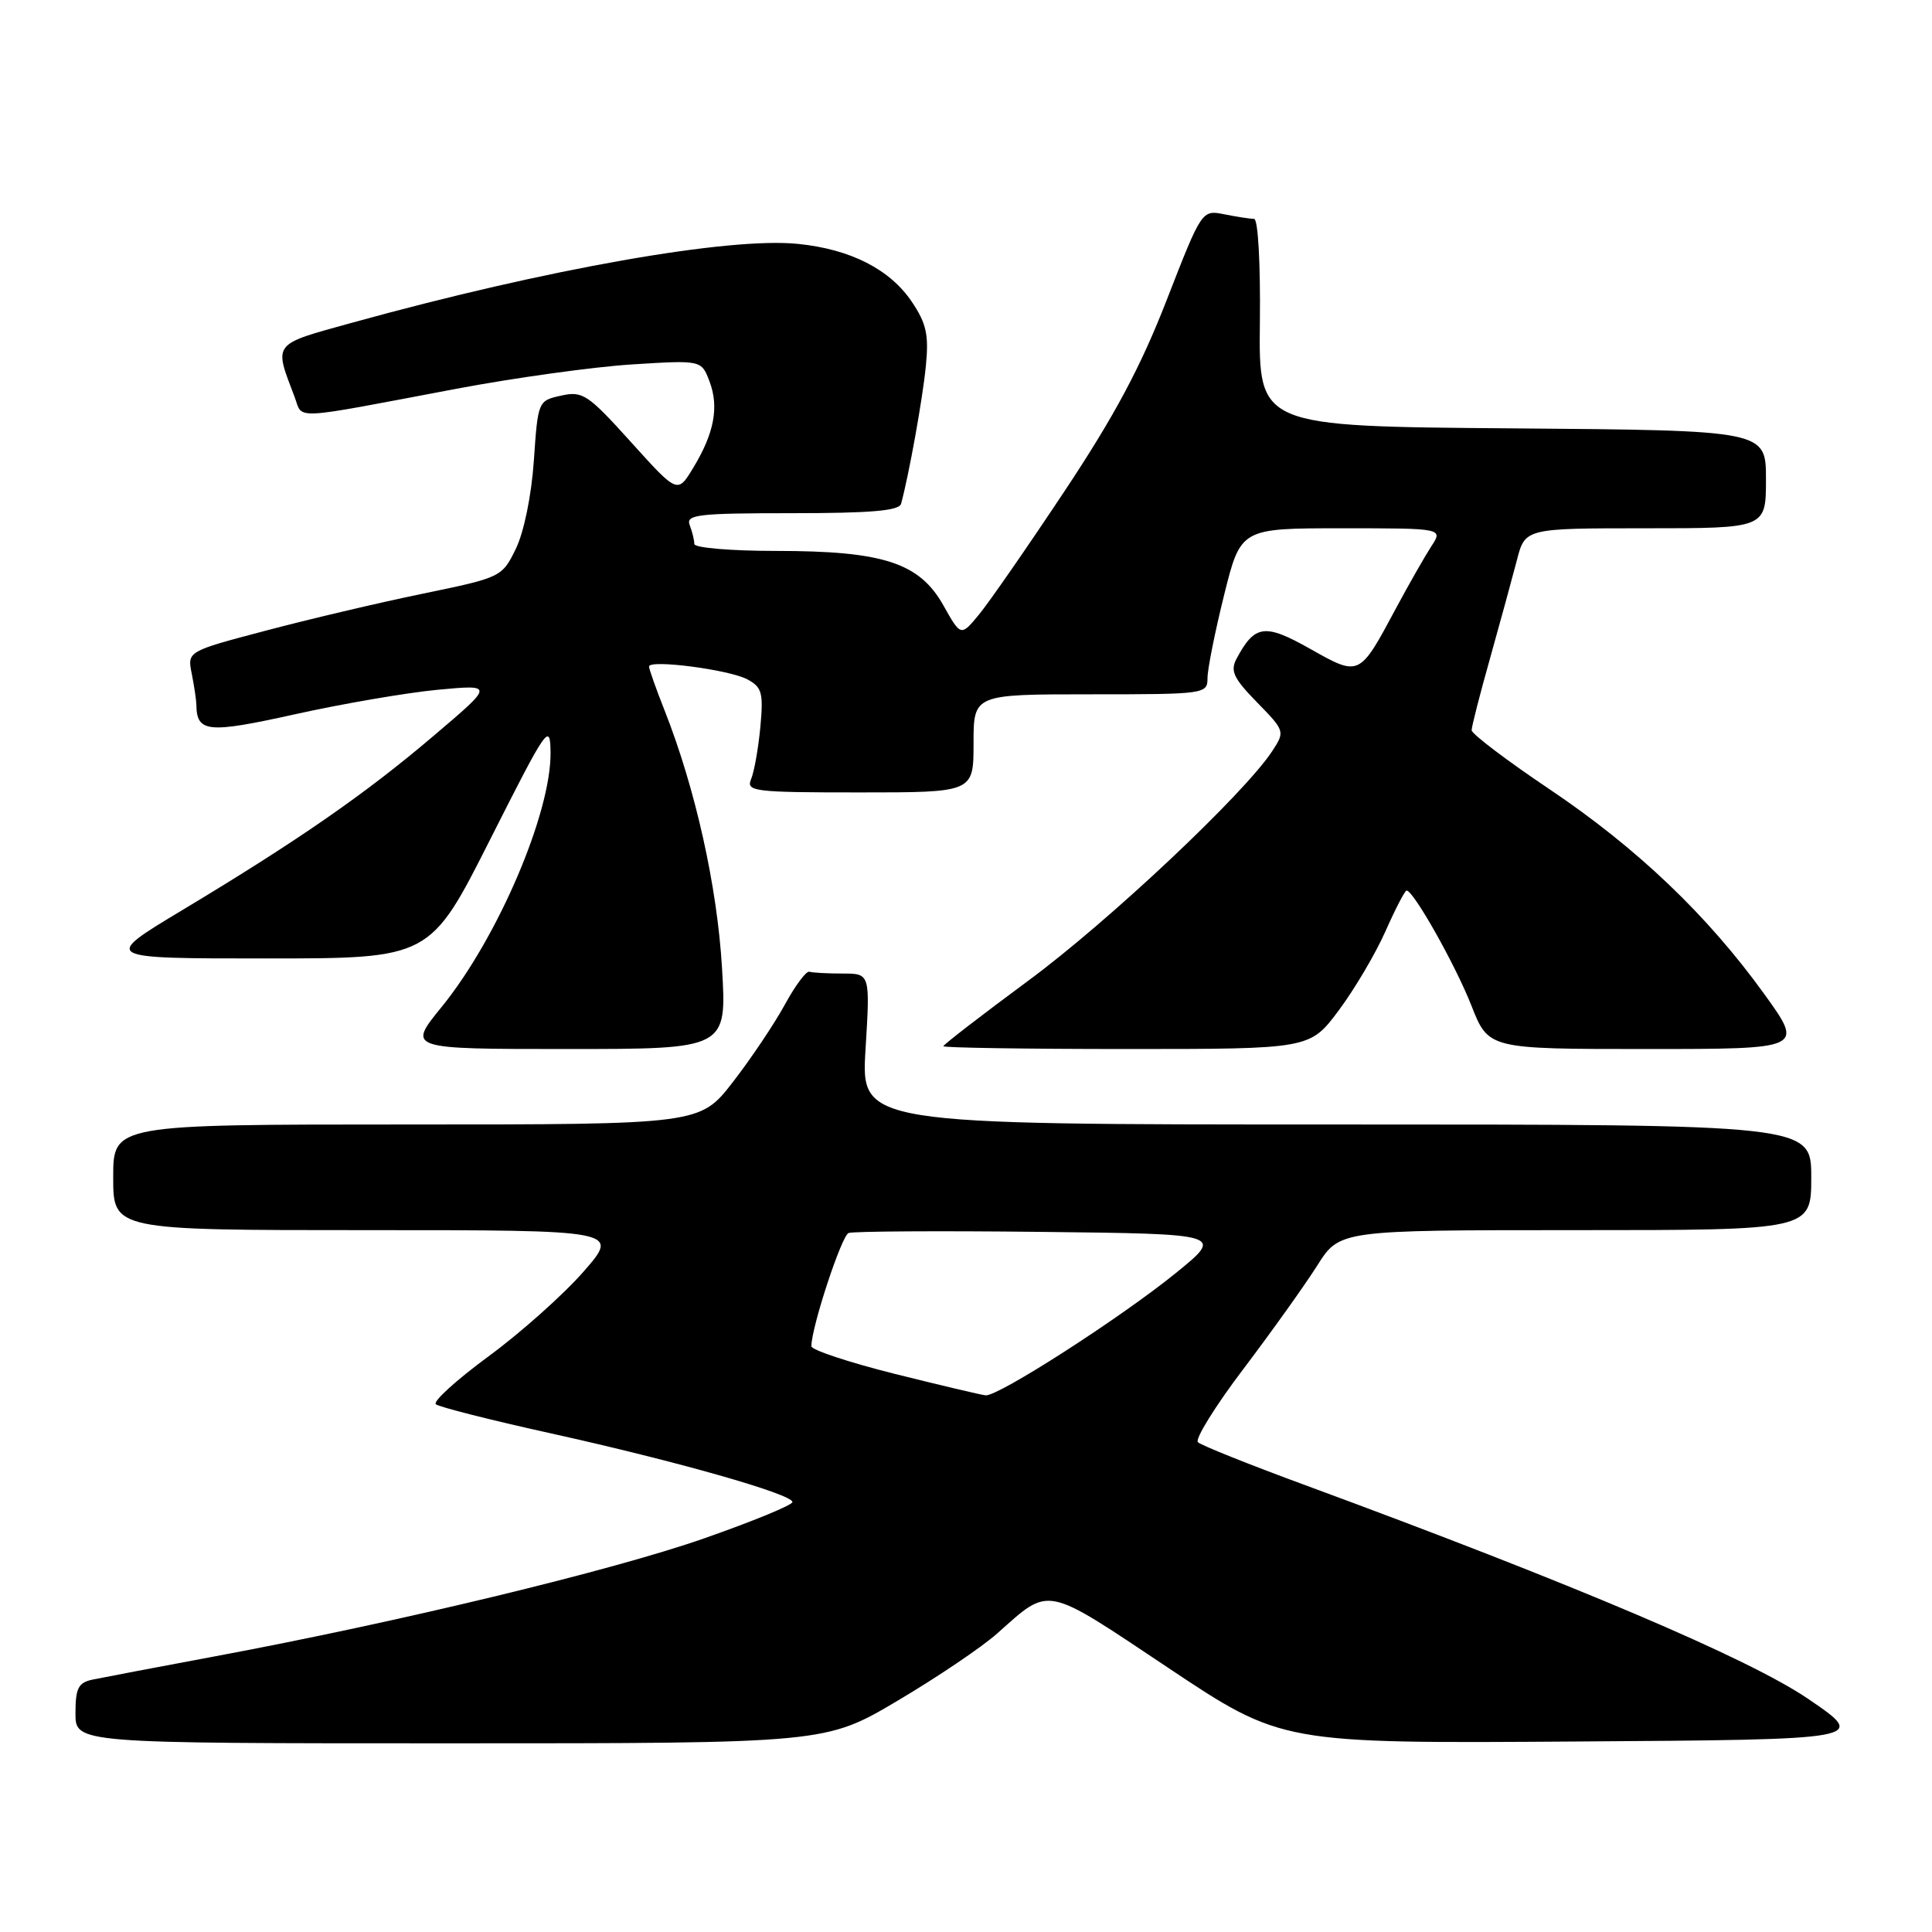 <?xml version="1.0" encoding="UTF-8" standalone="no"?>
<!DOCTYPE svg PUBLIC "-//W3C//DTD SVG 1.1//EN" "http://www.w3.org/Graphics/SVG/1.1/DTD/svg11.dtd" >
<svg xmlns="http://www.w3.org/2000/svg" xmlns:xlink="http://www.w3.org/1999/xlink" version="1.1" viewBox="0 0 256 256">
 <g >
 <path fill="currentColor"
d=" M 118.96 225.34 C 124.21 222.23 130.15 218.22 132.16 216.42 C 139.22 210.15 138.24 209.95 154.83 221.02 C 169.83 231.02 169.83 231.02 208.66 230.76 C 247.50 230.50 247.50 230.50 239.59 225.11 C 231.72 219.75 208.48 209.88 173.00 196.81 C 165.57 194.08 159.15 191.51 158.73 191.10 C 158.31 190.70 161.02 186.32 164.76 181.39 C 168.50 176.45 172.89 170.29 174.53 167.71 C 177.50 163.00 177.50 163.00 208.75 163.00 C 240.00 163.00 240.00 163.00 240.00 156.00 C 240.00 149.00 240.00 149.00 177.04 149.00 C 114.08 149.00 114.08 149.00 114.69 139.00 C 115.30 129.00 115.30 129.00 111.65 129.00 C 109.64 129.00 107.66 128.89 107.25 128.76 C 106.84 128.62 105.38 130.58 104.00 133.11 C 102.62 135.64 99.53 140.25 97.13 143.35 C 92.76 149.00 92.76 149.00 53.88 149.00 C 15.00 149.00 15.00 149.00 15.00 156.00 C 15.00 163.00 15.00 163.00 48.56 163.00 C 82.13 163.00 82.13 163.00 77.31 168.51 C 74.67 171.53 69.01 176.58 64.75 179.71 C 60.49 182.84 57.34 185.70 57.75 186.07 C 58.16 186.43 65.03 188.17 73.00 189.93 C 89.67 193.62 105.00 197.98 105.00 199.03 C 105.00 199.43 99.71 201.60 93.25 203.86 C 81.07 208.12 52.79 214.94 28.50 219.47 C 20.80 220.91 13.49 222.30 12.25 222.56 C 10.37 222.96 10.00 223.70 10.00 227.02 C 10.00 231.00 10.00 231.00 59.71 231.00 C 109.41 231.00 109.41 231.00 118.96 225.34 Z  M 95.67 128.25 C 95.03 117.44 92.15 104.52 88.09 94.21 C 86.94 91.31 86.00 88.65 86.00 88.32 C 86.00 87.35 96.63 88.73 99.03 90.02 C 100.97 91.06 101.17 91.80 100.75 96.35 C 100.48 99.18 99.93 102.29 99.52 103.25 C 98.84 104.87 99.89 105.00 113.89 105.00 C 129.00 105.00 129.00 105.00 129.00 98.50 C 129.00 92.00 129.00 92.00 144.50 92.00 C 159.68 92.00 160.00 91.96 160.00 89.85 C 160.00 88.67 160.99 83.72 162.20 78.85 C 164.40 70.00 164.40 70.00 177.81 70.00 C 191.23 70.00 191.23 70.00 189.65 72.40 C 188.79 73.73 186.67 77.44 184.95 80.65 C 180.11 89.69 180.16 89.67 173.61 85.98 C 167.59 82.58 166.27 82.76 163.85 87.28 C 162.99 88.89 163.44 89.87 166.56 93.06 C 170.26 96.85 170.28 96.92 168.58 99.52 C 164.88 105.17 146.94 122.06 136.25 129.95 C 130.06 134.52 125.00 138.43 125.00 138.63 C 125.00 138.83 135.93 139.00 149.29 139.00 C 173.57 139.00 173.57 139.00 177.39 133.88 C 179.49 131.07 182.28 126.34 183.59 123.38 C 184.90 120.42 186.16 118.00 186.38 118.00 C 187.30 118.00 192.86 127.88 194.97 133.25 C 197.23 139.00 197.23 139.00 218.13 139.00 C 239.02 139.00 239.02 139.00 233.80 131.75 C 226.23 121.25 216.93 112.38 205.25 104.53 C 199.61 100.74 195.00 97.24 195.00 96.76 C 195.00 96.27 196.10 91.97 197.45 87.19 C 198.79 82.41 200.38 76.59 200.99 74.25 C 202.08 70.00 202.08 70.00 218.04 70.00 C 234.00 70.00 234.00 70.00 234.00 63.51 C 234.00 57.03 234.00 57.03 200.39 56.76 C 166.78 56.50 166.78 56.50 166.94 42.75 C 167.03 34.90 166.70 29.00 166.17 29.00 C 165.67 29.00 163.90 28.73 162.25 28.40 C 159.25 27.80 159.25 27.80 154.60 39.74 C 151.14 48.64 147.68 55.11 141.05 65.09 C 136.15 72.47 131.06 79.81 129.73 81.42 C 127.32 84.34 127.32 84.34 125.00 80.21 C 121.82 74.56 117.02 73.00 102.82 73.00 C 96.87 73.00 92.00 72.59 92.00 72.08 C 92.00 71.58 91.73 70.45 91.39 69.58 C 90.86 68.19 92.44 68.00 104.92 68.00 C 115.39 68.00 119.15 67.68 119.40 66.75 C 120.45 62.88 122.26 52.82 122.68 48.50 C 123.09 44.39 122.76 42.87 120.83 40.00 C 117.93 35.69 112.72 33.03 105.77 32.32 C 96.62 31.37 72.42 35.64 46.70 42.75 C 35.98 45.71 36.28 45.34 39.03 52.58 C 40.19 55.63 38.16 55.73 60.50 51.51 C 68.20 50.06 78.65 48.61 83.72 48.29 C 92.94 47.71 92.94 47.71 94.01 50.53 C 95.30 53.92 94.64 57.41 91.85 62.00 C 89.78 65.42 89.78 65.42 83.61 58.58 C 77.90 52.25 77.21 51.79 74.36 52.42 C 71.30 53.09 71.28 53.14 70.74 61.02 C 70.42 65.66 69.43 70.50 68.35 72.72 C 66.52 76.47 66.41 76.52 56.00 78.67 C 50.22 79.86 40.85 82.07 35.16 83.58 C 24.81 86.31 24.81 86.31 25.41 89.28 C 25.73 90.91 26.01 92.76 26.02 93.38 C 26.07 97.07 27.51 97.21 39.11 94.64 C 45.37 93.25 53.87 91.79 57.98 91.40 C 65.47 90.70 65.47 90.70 57.48 97.48 C 48.43 105.19 39.49 111.38 24.13 120.61 C 13.50 127.00 13.50 127.00 35.24 127.00 C 56.99 127.00 56.99 127.00 64.94 111.25 C 72.51 96.26 72.90 95.70 72.95 99.69 C 73.05 107.70 65.94 124.32 58.50 133.45 C 53.98 139.00 53.98 139.00 75.14 139.00 C 96.31 139.00 96.31 139.00 95.67 128.25 Z  M 118.50 182.03 C 112.45 180.51 107.50 178.87 107.51 178.38 C 107.53 175.82 111.51 163.74 112.44 163.38 C 113.05 163.15 124.48 163.08 137.86 163.23 C 162.19 163.50 162.19 163.50 155.77 168.71 C 148.47 174.63 132.25 185.06 130.60 184.89 C 129.99 184.83 124.55 183.54 118.50 182.03 Z "/>
</g>
</svg>